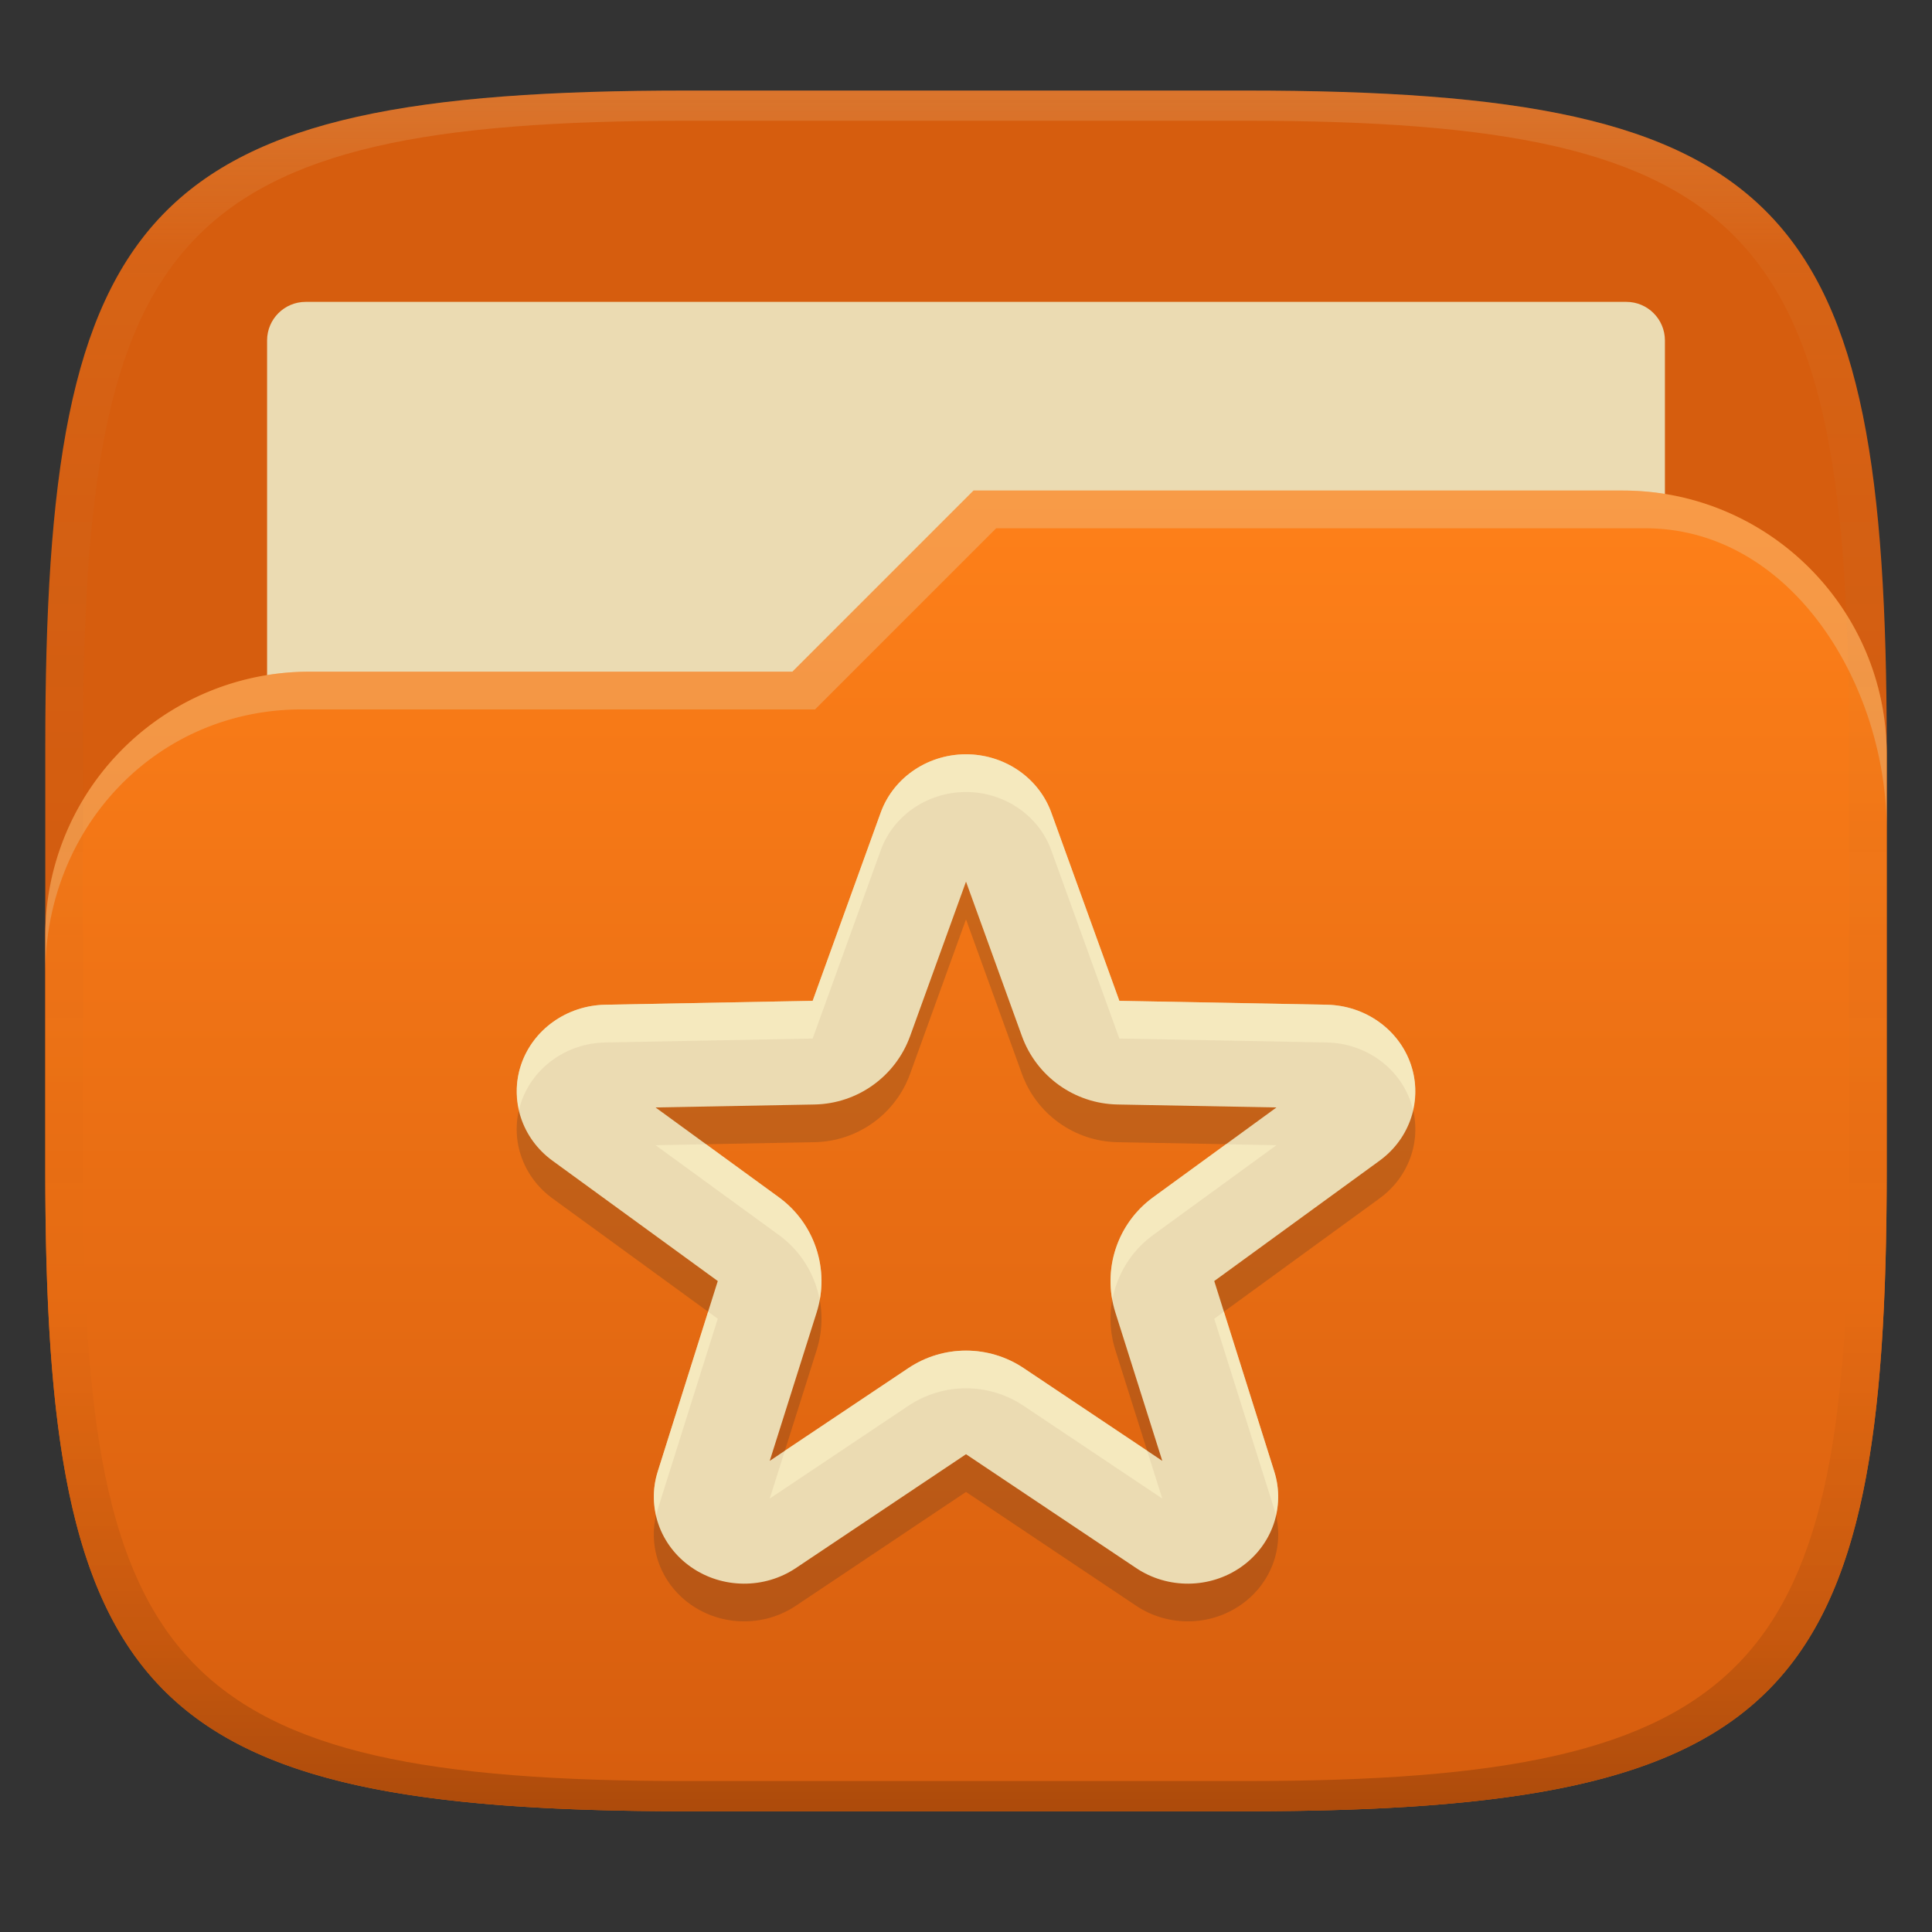 <svg width="256" height="256" version="1.1" xmlns="http://www.w3.org/2000/svg">
  <rect width="100%" height="100%" fill="#333333" stroke="none"/>
  <defs>
    <linearGradient id="linearGradient31" x1=".5" x2=".5" y2="1" gradientTransform="matrix(244,0,0,228,5.986,12)" gradientUnits="userSpaceOnUse">
      <stop stop-color="#ebdbb2" stop-opacity=".2" offset="0"/>
      <stop stop-color="#ebdbb2" stop-opacity=".05" offset=".1"/>
      <stop stop-opacity="0" offset=".704"/>
      <stop stop-opacity=".1" offset=".897"/>
      <stop stop-opacity=".2" offset="1"/>
    </linearGradient>
    <linearGradient id="linearGradient11" x1="150" x2="150" y1="240" y2="65" gradientUnits="userSpaceOnUse">
      <stop stop-color="#d65d0e" offset="0"/>
      <stop stop-color="#fe8019" offset="1"/>
    </linearGradient>
  </defs>
  <path d="m165 12c72 0 85 15 85 87v56c0 70-13 85-85 85h-74c-72 0-85-15-85-85v-56c0-72 13-87 85-87z" fill="#d65d0e" style="isolation:isolate"/>
  <path d="m40.5 40h175c2.82 0 5.11 2.29 5.11 5.111v91.99c0 2.821-2.29 5.111-5.11 5.111h-175c-2.82 0-5.11-2.29-5.11-5.111v-91.99c0-2.821 2.29-5.111 5.11-5.111z" fill="#ebdbb2" style="isolation:isolate"/>
  <path d="m129 65-24 24h-64a35 35 0 0 0-35 35v31c0 70 13 85 85 85h74c72 0 85-15 85-85v-55c0-19.33-15.67-35-35-35h-86z" fill="url(#linearGradient11)" style="isolation:isolate"/>
  <path d="m128.43 104.95c-5.252-0.177-10.011 2.957-11.733 7.726l-9.014 24.933-27.473 0.518c-5.104 0.093-9.585 3.283-11.161 7.946-1.577 4.663 0.096 9.774 4.168 12.731l21.892 15.936-7.96 25.255c-1.483 4.691 0.294 9.77 4.424 12.65 4.13 2.88 9.707 2.929 13.892 0.121l22.536-15.077 22.537 15.077c4.184 2.808 9.761 2.759 13.892-0.121 4.13-2.88 5.906-7.959 4.423-12.65l-7.959-25.255 21.892-15.936c4.072-2.957 5.746-8.067 4.168-12.731-1.577-4.662-6.058-7.853-11.161-7.946l-27.473-0.518-9.014-24.933c-1.619-4.484-5.938-7.553-10.875-7.726zm-0.429 16.866 7.405 20.462c1.935 5.354 6.971 8.961 12.664 9.068l21.07 0.394-16.331 11.894c-4.776 3.472-6.799 9.608-5.025 15.24l6.224 19.692-18.369-12.287c-4.622-3.092-10.652-3.092-15.275 0l-18.369 12.287 6.224-19.692c1.774-5.632-0.25-11.768-5.026-15.24l-16.33-11.894 21.07-0.394c5.692-0.107 10.729-3.714 12.663-9.068z" fill="#282828" opacity=".2" stroke-width=".996" style="isolation:isolate"/>
  <path d="m128.43 99.954c-5.252-0.177-10.011 2.957-11.733 7.726l-9.014 24.933-27.473 0.518c-5.104 0.093-9.585 3.283-11.161 7.946-1.577 4.663 0.096 9.774 4.168 12.731l21.892 15.936-7.96 25.255c-1.483 4.691 0.294 9.77 4.424 12.65s9.707 2.929 13.892 0.121l22.536-15.077 22.537 15.077c4.184 2.808 9.761 2.759 13.892-0.121 4.13-2.88 5.906-7.959 4.423-12.65l-7.959-25.255 21.892-15.936c4.072-2.957 5.746-8.067 4.168-12.731-1.577-4.662-6.058-7.853-11.161-7.946l-27.473-0.518-9.014-24.933c-1.619-4.484-5.938-7.553-10.875-7.726zm-0.429 16.866 7.405 20.462c1.935 5.354 6.971 8.961 12.664 9.068l21.07 0.394-16.331 11.894c-4.776 3.472-6.799 9.608-5.025 15.24l6.224 19.692-18.369-12.287c-4.622-3.092-10.652-3.092-15.275 0l-18.369 12.287 6.224-19.692c1.774-5.632-0.25-11.768-5.026-15.24l-16.33-11.894 21.07-0.394c5.692-0.107 10.729-3.714 12.663-9.068z" fill="#ebdbb2" stroke-width=".996" style="isolation:isolate"/>
  <path d="m128.43 99.954c-5.252-0.177-10.013 2.957-11.734 7.727l-9.014 24.932-27.473 0.52c-5.104 0.093-9.586 3.283-11.162 7.945-0.679 2.008-0.722 4.09-0.264 6.057 0.082-0.353 0.146-0.707 0.264-1.057 1.576-4.662 6.058-7.853 11.162-7.945l27.473-0.52 9.014-24.932c1.722-4.77 6.482-7.904 11.734-7.727 4.937 0.173 9.256 3.243 10.875 7.727l9.014 24.932 27.473 0.52c5.103 0.093 9.585 3.283 11.162 7.945 0.118 0.349 0.182 0.703 0.264 1.057 0.458-1.966 0.415-4.049-0.264-6.057-1.577-4.662-6.059-7.853-11.162-7.945l-27.473-0.52-9.014-24.932c-1.619-4.484-5.938-7.553-10.875-7.727zm-34.875 51.664-6.693 0.125 16.33 11.893c2.912 2.116 4.793 5.226 5.422 8.605 0.952-5.152-1.105-10.467-5.422-13.605zm68.889 0-9.637 7.018c-4.317 3.138-6.372 8.454-5.42 13.605 0.629-3.379 2.508-6.489 5.42-8.605l16.332-11.893zm-68.617 22.191-6.678 21.189c-0.616 1.949-0.64 3.958-0.195 5.856 0.066-0.285 0.106-0.572 0.195-0.855l7.959-25.256zm68.348 0-1.281 0.934 7.959 25.256c0.089 0.283 0.129 0.57 0.195 0.855 0.444-1.898 0.421-3.906-0.195-5.856zm-34.174 5.152c-2.663 0-5.325 0.772-7.637 2.318l-16.365 10.947-2.004 6.34 18.369-12.287c4.622-3.092 10.651-3.092 15.273 0l18.369 12.287-2.004-6.34-16.365-10.947c-2.311-1.546-4.974-2.318-7.637-2.318z" fill="#fbf1c7" opacity=".6" stroke-width=".996" style="isolation:isolate"/>
  <path d="m129 65-24 24h-64a35 35 0 0 0-35 35v5c0-19.33 14.67-35 34-35h68l24-24h86c19.33 0 32 20.67 32 40v-10c0-19.33-15.67-35-35-35z" fill="#ebdbb2" opacity=".3" style="isolation:isolate"/>
  <path d="m91 12c-72 0-85 15-85 87v56c0 70 13 85 85 85h74c72 0 85-15 85-85v-56c0-72-13-87-85-87zm0 4h74c68 0 80 15 80 83v56c0 66-12 81-80 81h-74c-68 0-80-15-80-81v-56c0-68 12-83 80-83z" fill="url(#linearGradient31)" style="isolation:isolate"/>
</svg>
